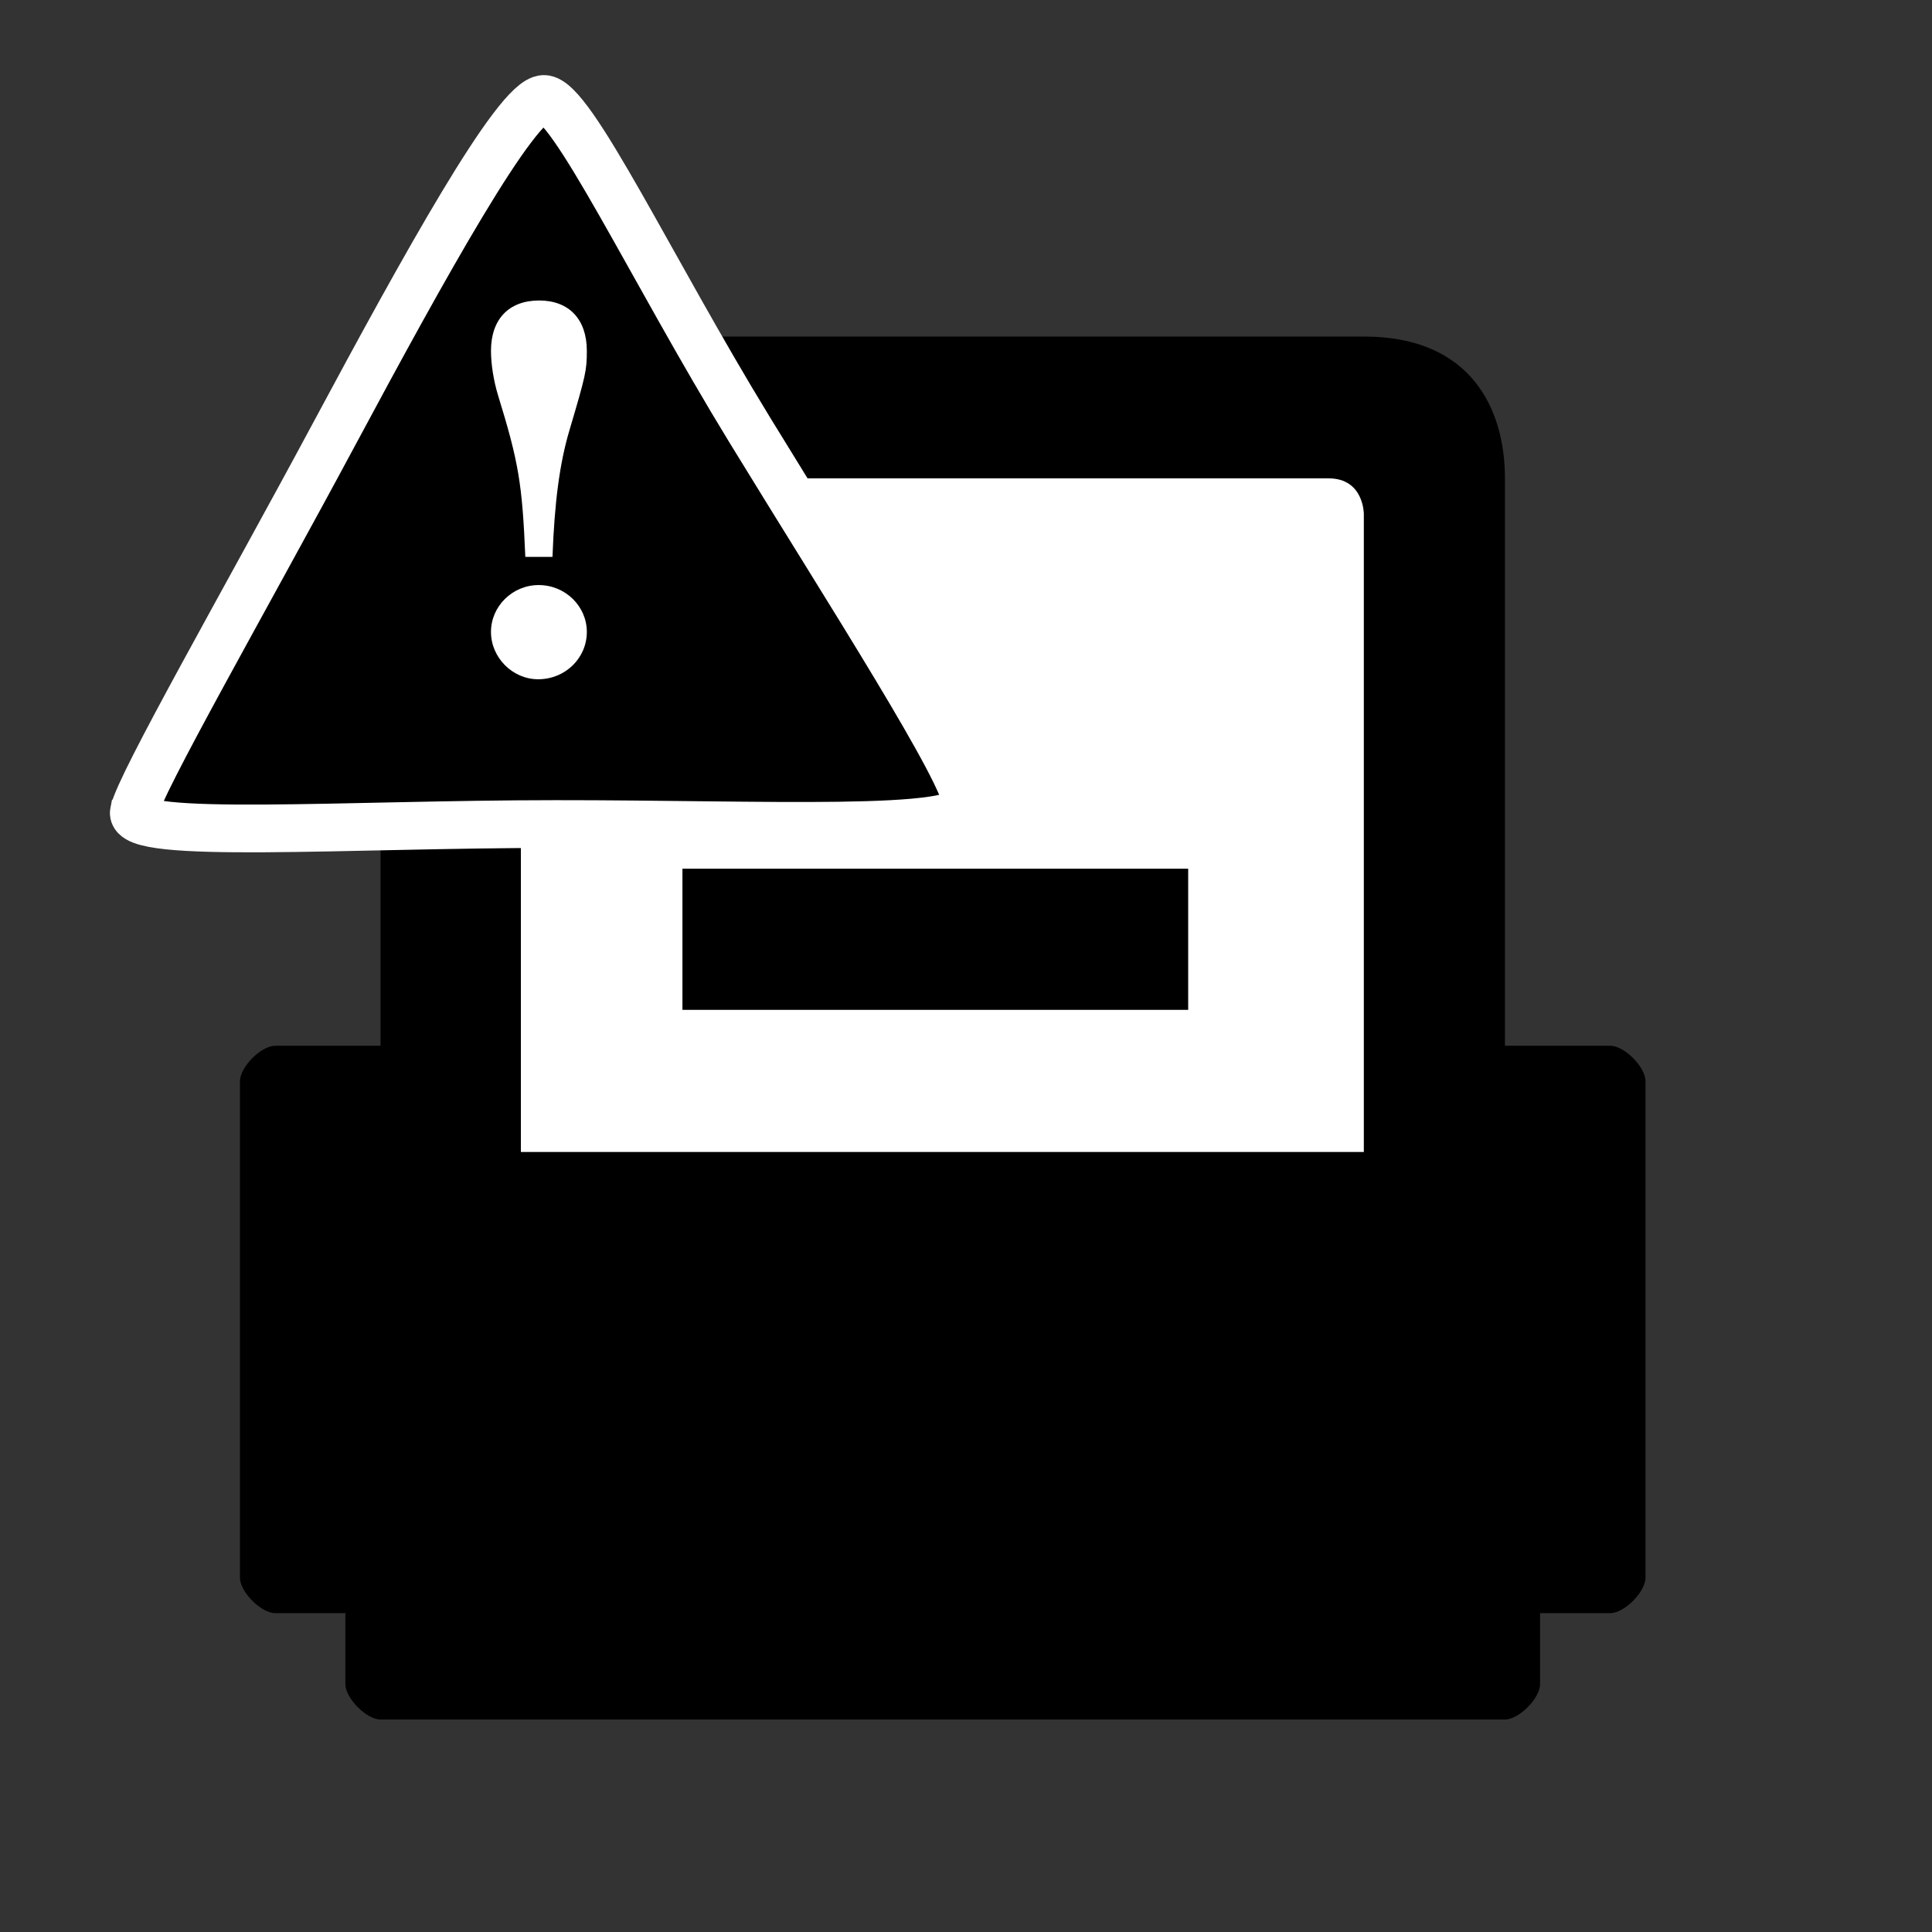 <?xml version="1.0" encoding="UTF-8" standalone="no"?>
<!-- Created with Inkscape (http://www.inkscape.org/) -->

<svg
   xmlns:dc="http://purl.org/dc/elements/1.1/"
   xmlns:cc="http://creativecommons.org/ns#"
   xmlns:rdf="http://www.w3.org/1999/02/22-rdf-syntax-ns#"
   xmlns:svg="http://www.w3.org/2000/svg"
   xmlns="http://www.w3.org/2000/svg"
   xmlns:sodipodi="http://sodipodi.sourceforge.net/DTD/sodipodi-0.dtd"
   xmlns:inkscape="http://www.inkscape.org/namespaces/inkscape"
   width="48"
   height="48"
   id="svg5121"
   version="1.1"
   inkscape:version="0.48.5 r10040"
   sodipodi:docname="document-print-warning.svg">
  <rect width="100%" height="100%" fill="#333333" stroke="none"/>
  <defs
     id="defs5123" />
  <sodipodi:namedview
     id="base"
     pagecolor="#ffffff"
     bordercolor="#666666"
     borderopacity="1.0"
     inkscape:pageopacity="0.0"
     inkscape:pageshadow="2"
     inkscape:zoom="7.0683799"
     inkscape:cx="41.598947"
     inkscape:cy="1.8847419"
     inkscape:document-units="px"
     inkscape:current-layer="layer1"
     showgrid="false"
     inkscape:window-width="1914"
     inkscape:window-height="1031"
     inkscape:window-x="0"
     inkscape:window-y="25"
     inkscape:window-maximized="1" />
  <g
     inkscape:label="Capa 1"
     inkscape:groupmode="layer"
     id="layer1"
     transform="translate(0,-1004.362)">
    <rect
       style="fill:#666666;fill-opacity:1;stroke:none"
       width="32.072"
       height="20.709"
       ry="2.746"
       rx="3.36"
       id="rect4899"
       y="844.419"
       x="-129.072" />
    <path
       style="font-size:medium;font-style:normal;font-variant:normal;font-weight:normal;font-stretch:normal;text-indent:0;text-align:start;text-decoration:none;line-height:normal;letter-spacing:normal;word-spacing:normal;text-transform:none;direction:ltr;block-progression:tb;writing-mode:lr-tb;text-anchor:start;color:#000000;fill:#666666;fill-opacity:1;stroke:none;stroke-width:2;marker:none;visibility:visible;display:inline;overflow:visible;enable-background:accumulate;font-family:Bitstream Vera Sans;-inkscape-font-specification:Bitstream Vera Sans"
       id="path41043-9"
       d="m -273.426,982.755 c -16.064,0.491 -27.908,-9.31 -27.908,-30.081 l 0,-116.66 c 2.571,-11.725 14.505,-32.241 27.908,-32.303 l 0,-0.247 1.839,0 193.741,0 c 14.595,0.217 27.354,22.843 27.695,32.55 0,0 0,104.251 0,117.153 -0.558,17.722 -10.188,29.506 -24.629,29.587 l -44.552,0 0,-34.52 c 0,0 4.751,0 14.49,0 9.739,0 28.333,-5.096 28.333,-18.659 0,-13.563 0,-58.056 0,-67.291 0,-9.235 -1.95,-23.883 -29.275,-23.883 -27.997,0 -110.866,-1.016 -135.007,-1.441 -21.224,-0.374 -28.856,9.326 -28.856,34.051 0,24.725 0,40.38 0,54.651 0,14.272 8.228,22.1 17.83,22.14 10.42,0.043 17.83,0.431 17.83,0.431 l 0,34.52 z"
       inkscape:connector-curvature="0"
       sodipodi:nodetypes="cccccccccccczzzsszzsccc" />
    <rect
       style="fill:#666666;fill-opacity:1;stroke:none"
       width="32.072"
       height="20.709"
       ry="2.746"
       rx="3.36"
       id="rect4899-2"
       y="844.41"
       x="-165.286" />
    <path
       style="font-size:medium;font-style:normal;font-variant:normal;font-weight:normal;font-stretch:normal;text-indent:0;text-align:start;text-decoration:none;line-height:normal;letter-spacing:normal;word-spacing:normal;text-transform:none;direction:ltr;block-progression:tb;writing-mode:lr-tb;text-anchor:start;baseline-shift:baseline;color:#000000;fill:#666666;fill-opacity:1;stroke:none;stroke-width:2;marker:none;visibility:visible;display:inline;overflow:visible;enable-background:accumulate;font-family:Sans;-inkscape-font-specification:Sans"
       sodipodi:nodetypes="ccccccccccccccccccccc"
       id="path1234-3"
       d="m -245.296,1037.253 c -7.05,-1.382 -12.623,-8.424 -12.496,-15.793 l 0,-110.551 30.76,0 107.588,0.108 2.859,25.989 -110.447,-1.59 0,70.251 61.521,0 0,-47.379 46.14,0 0,-47.379 30.76,0 0,54.289 c 0.092,4.171 -1.501,8.355 -4.326,11.352 l -54.792,56.262 c -2.919,2.901 -6.993,4.538 -11.054,4.442 l -83.63,0 c -0.48,0.016 -0.961,0.016 -1.441,0 -0.48,0.016 -0.961,0.016 -1.441,0 z"
       inkscape:connector-curvature="0" />
    <g
       id="g3095"
       transform="matrix(0.873,0,0,0.881,2.47,1009.2)">
      <path
         inkscape:connector-curvature="0"
         sodipodi:nodetypes="ccccccccc"
         id="path13"
         d="m 41,42 c 0,0.4 -0.6,1 -1,1 L 8,43 C 7.6,43 7,42.4 7,42 l 0,-2 c 0,-0.4 0.5,-0.7 0.9,-0.7 l 31.9,0 c 0.4,0 1.2,0.3 1.2,0.7 l 0,2 z"
         style="fill:#000000;fill-rule:nonzero;stroke:none" />
      <path
         inkscape:connector-curvature="0"
         sodipodi:nodetypes="ccccccccc"
         id="path15"
         d="m 44,39 c 0,0.4 -0.6,1 -1,1 L 5,40 C 4.6,40 4,39.4 4,39 L 4,25 c 0,-0.4 0.6,-1 1,-1 l 38,0 c 0.4,0 1,0.6 1,1 l 0,14 z"
         style="fill:#000000;fill-rule:nonzero;stroke:none" />
      <path
         inkscape:connector-curvature="0"
         sodipodi:nodetypes="ccccccc"
         id="path17"
         d="M 12,4 C 9,4 8,6 8,8 L 8,26 40,26 40,8 C 40,6 39,4 36,4 L 12,4 z"
         style="fill:#000000;fill-rule:nonzero;stroke:none" />
    </g>
    <path
       inkscape:connector-curvature="0"
       style="fill:#ffffff;fill-rule:nonzero;stroke:none"
       d="m 33.883,1032.983 -20.942,0 0,-15.855 c 0,0 0,-0.881 0.873,-0.881 l 19.197,0 c 0.873,0 0.873,0.881 0.873,0.881 l 0,15.855 z"
       id="path19"
       sodipodi:nodetypes="ccccccc" />
    <g
       id="g3024">
      <path
         sodipodi:nodetypes="zszszsz"
         inkscape:connector-curvature="0"
         id="path3852"
         d="m 3.326,1024.534 c 0.142,-0.691 2.774,-5.282 4.987,-9.408 2.213,-4.126 4.516,-8.289 5.197,-8.305 0.681,-0.015 2.67,4.224 5.122,8.231 2.452,4.007 5.377,8.539 5.39,9.296 0.012,0.758 -5.05,0.483 -10.223,0.487 -5.173,0 -10.614,0.39 -10.473,-0.301 z"
         inkscape:transform-center-y="-19.45273"
         inkscape:transform-center-x="-0.030766269"
         style="fill:#000000;fill-opacity:1;stroke:#ffffff;stroke-width:1.186;stroke-miterlimit:4;stroke-dasharray:none" />
      <g
         transform="matrix(0.173,0,0,0.17,-1.474,863.067)"
         id="text3854"
         style="font-size:52.578px;font-style:normal;font-variant:normal;font-weight:normal;font-stretch:normal;line-height:125%;letter-spacing:0px;word-spacing:0px;fill:#ffffff;fill-opacity:1;stroke:none;font-family:'A.C.M.E. Secret Agent';-inkscape-font-specification:'A.C.M.E. Secret Agent'">
        <path
           inkscape:connector-curvature="0"
           id="path3859"
           style="font-size:73.609px;font-weight:bold;fill:#ffffff;font-family:Century Schoolbook L;-inkscape-font-specification:Century Schoolbook L Bold"
           d="m 87.863,912.529 c 0.294,-8.023 1.031,-13.691 2.429,-18.476 2.355,-8.097 2.503,-8.759 2.503,-11.63 0,-4.637 -2.576,-7.361 -6.846,-7.361 -4.343,0 -6.919,2.724 -6.919,7.361 0,1.914 0.368,4.343 1.031,6.551 2.944,9.716 3.46,12.882 3.901,23.555 l 3.901,0 m -1.987,4.122 c -3.754,0 -6.846,3.092 -6.846,6.846 0,3.754 3.092,6.919 6.772,6.919 3.901,0 6.993,-3.092 6.993,-6.919 0,-3.754 -3.092,-6.846 -6.919,-6.846" />
      </g>
    </g>
    <path
       inkscape:connector-curvature="0"
       style="fill:none;stroke:#000000;stroke-width:3.507;stroke-linejoin:miter;stroke-miterlimit:4;stroke-dasharray:none"
       d="m 16.955,1027.698 12.565,0"
       id="path21"
       sodipodi:nodetypes="cc" />
  </g>
</svg>
